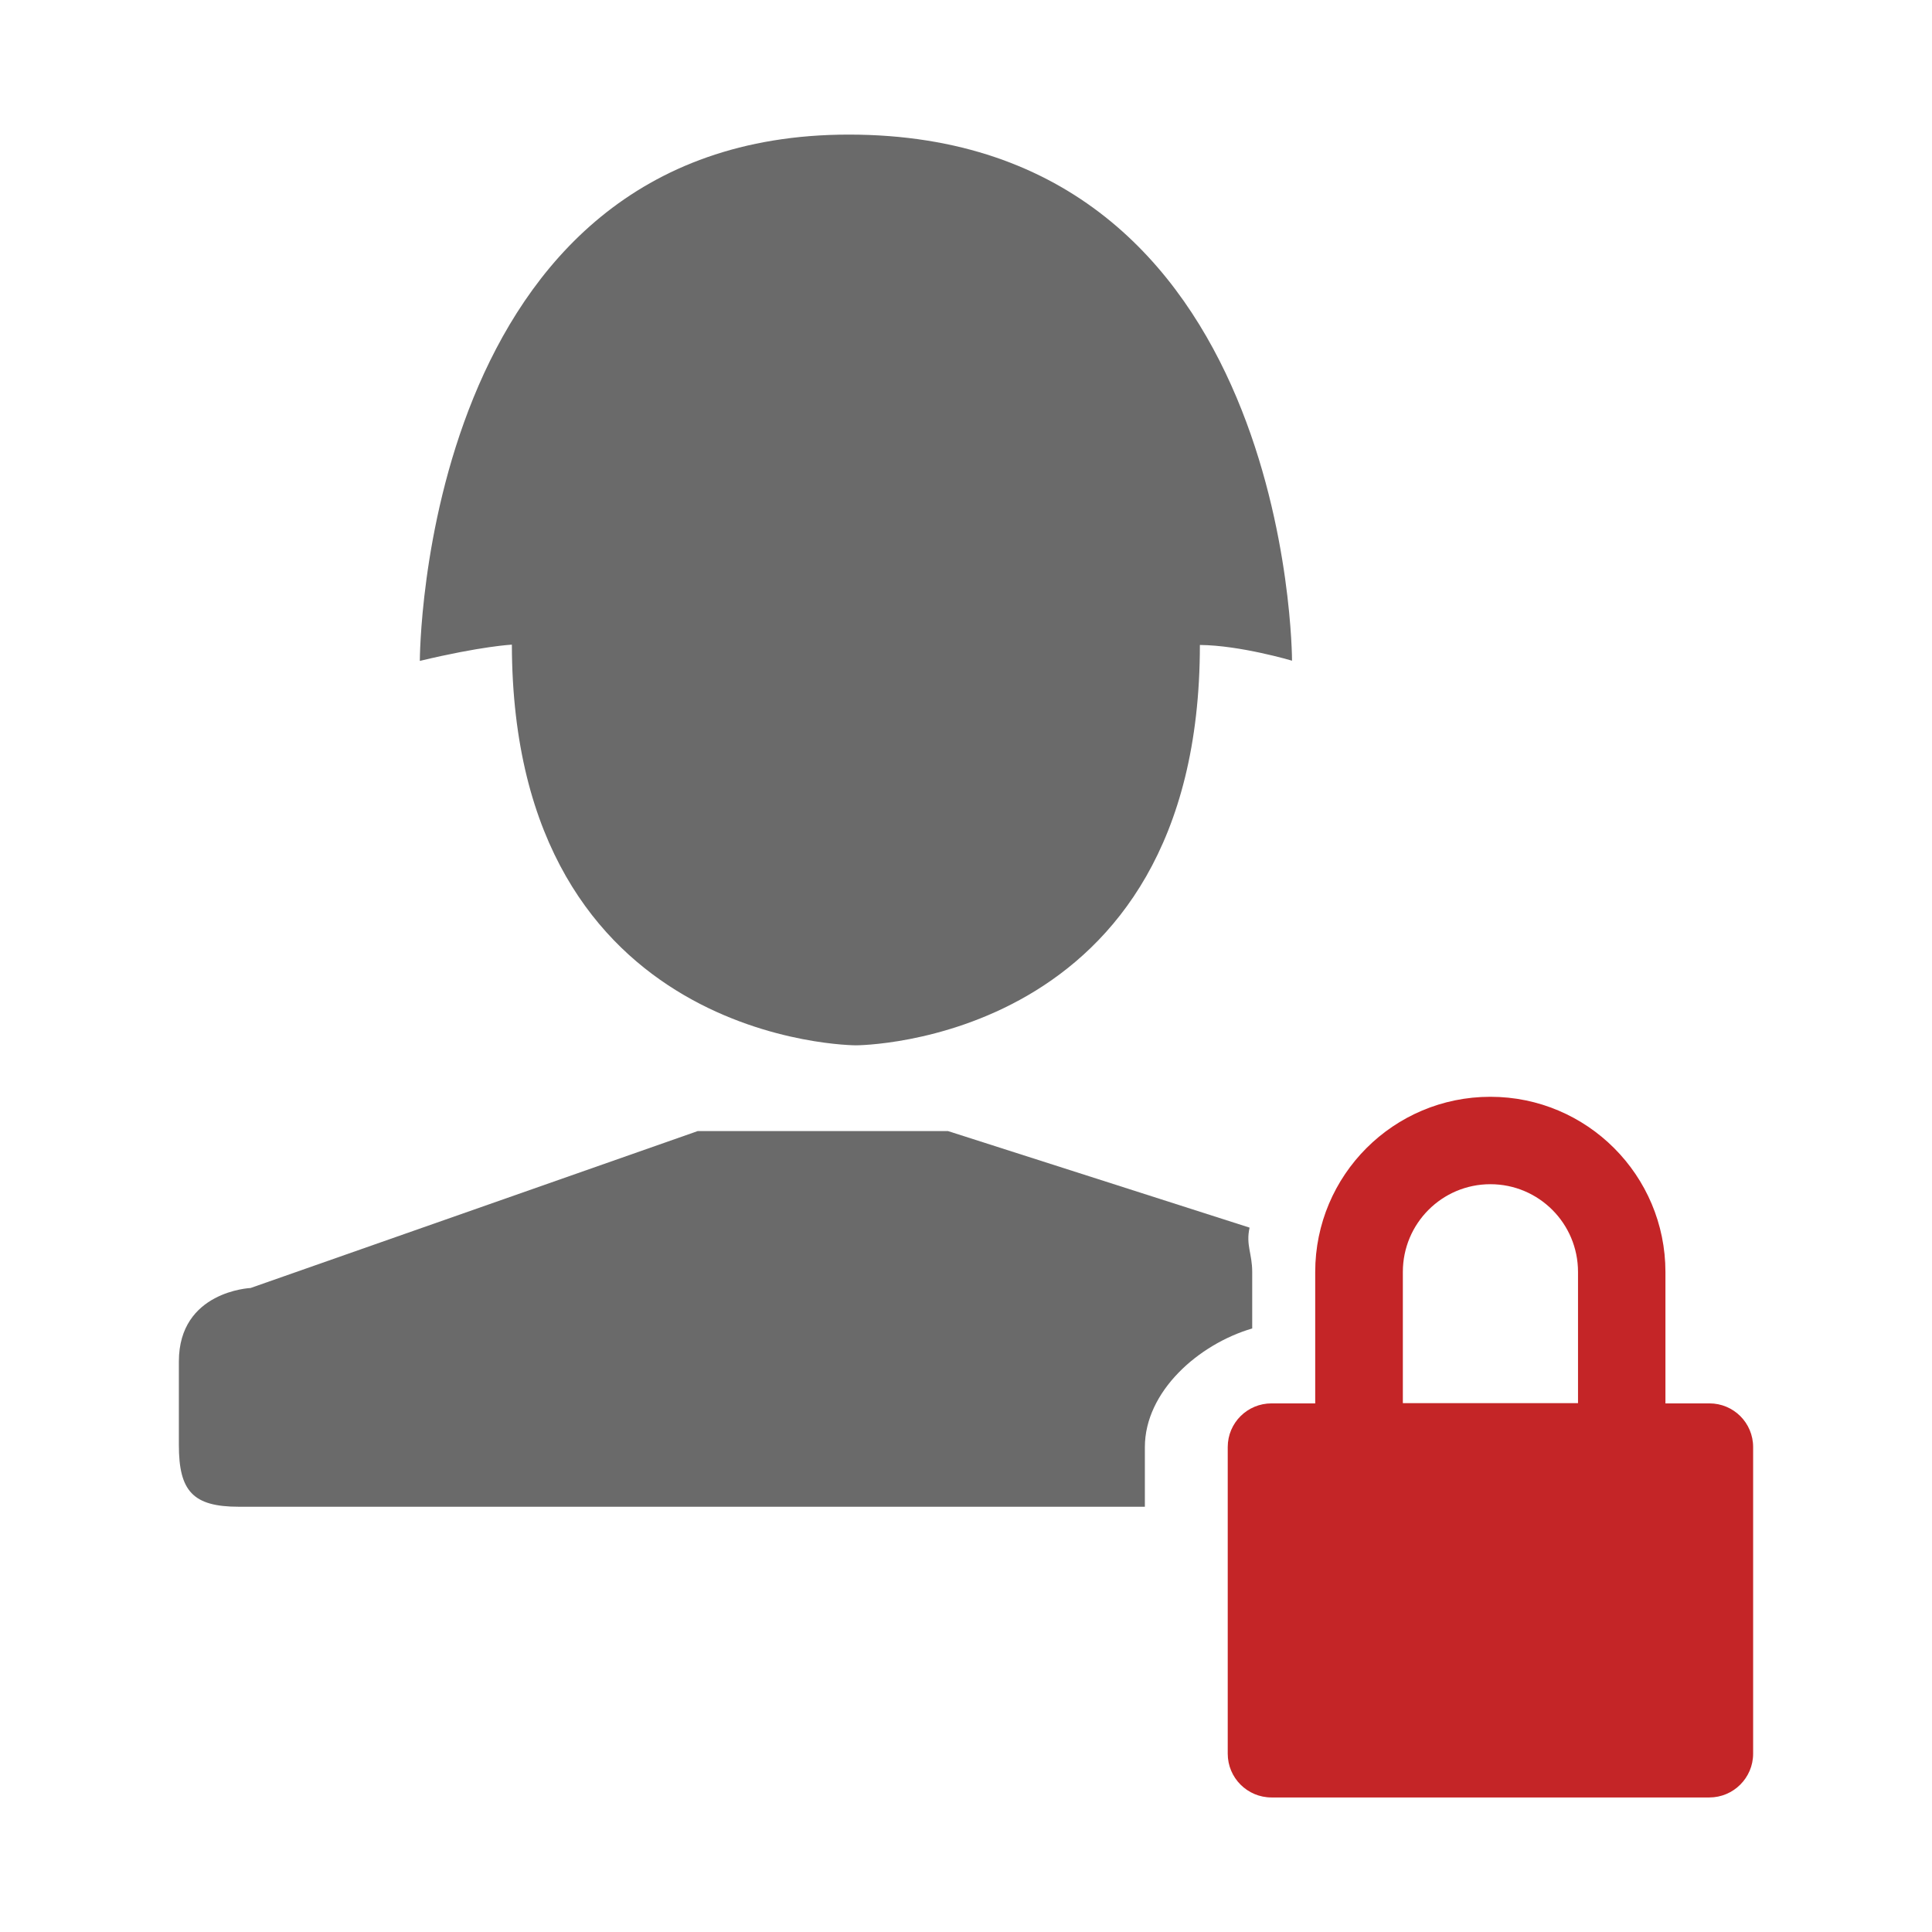 <?xml version="1.0" encoding="utf-8"?>
<!-- Generator: Adobe Illustrator 16.0.0, SVG Export Plug-In . SVG Version: 6.00 Build 0)  -->
<!DOCTYPE svg PUBLIC "-//W3C//DTD SVG 1.1//EN" "http://www.w3.org/Graphics/SVG/1.1/DTD/svg11.dtd">
<svg version="1.1" id="Layer_1" xmlns="http://www.w3.org/2000/svg" xmlns:xlink="http://www.w3.org/1999/xlink" x="0px" y="0px"
	 width="36px" height="36px" viewBox="0 0 36 36" enable-background="new 0 0 36 36" xml:space="preserve">
<g>
	<path fill="#6A6A6A" d="M23.333,24.754v-1.051c0-0.35-0.121-0.5-0.049-0.828l-5.619-1.799h-4.664L4.669,24
		c0,0-1.336,0.057-1.336,1.369v1.557c0,0.857,0.26,1.15,1.117,1.15h16.883v-1.111C21.333,25.928,22.333,25.047,23.333,24.754z"/>
	<path fill="#6A6A6A" d="M15.95,19.478c0,0,6.408,0,6.408-7.46c0.752,0.006,1.717,0.293,1.717,0.293s0-9.803-8.258-9.803
		c-7.994,0-7.994,9.807-7.994,9.807c1.146-0.275,1.715-0.303,1.715-0.303C9.552,19.478,15.95,19.478,15.95,19.478z"/>
	<path id="lock-locked_1_" fill="#C42527" d="M31.853,26.15h-0.82v-2.447c0-1.803-1.461-3.266-3.262-3.266
		c-1.803,0-3.264,1.459-3.264,3.266v2.447h-0.814c-0.451,0-0.816,0.363-0.816,0.814v5.713c0,0.451,0.365,0.816,0.816,0.816h8.158
		c0.449,0,0.816-0.365,0.816-0.816v-5.713C32.667,26.512,32.302,26.15,31.853,26.15z M26.14,23.701c0-0.904,0.73-1.635,1.631-1.635
		s1.633,0.73,1.633,1.635v2.445H26.14V23.701z"/>
</g>
</svg>
